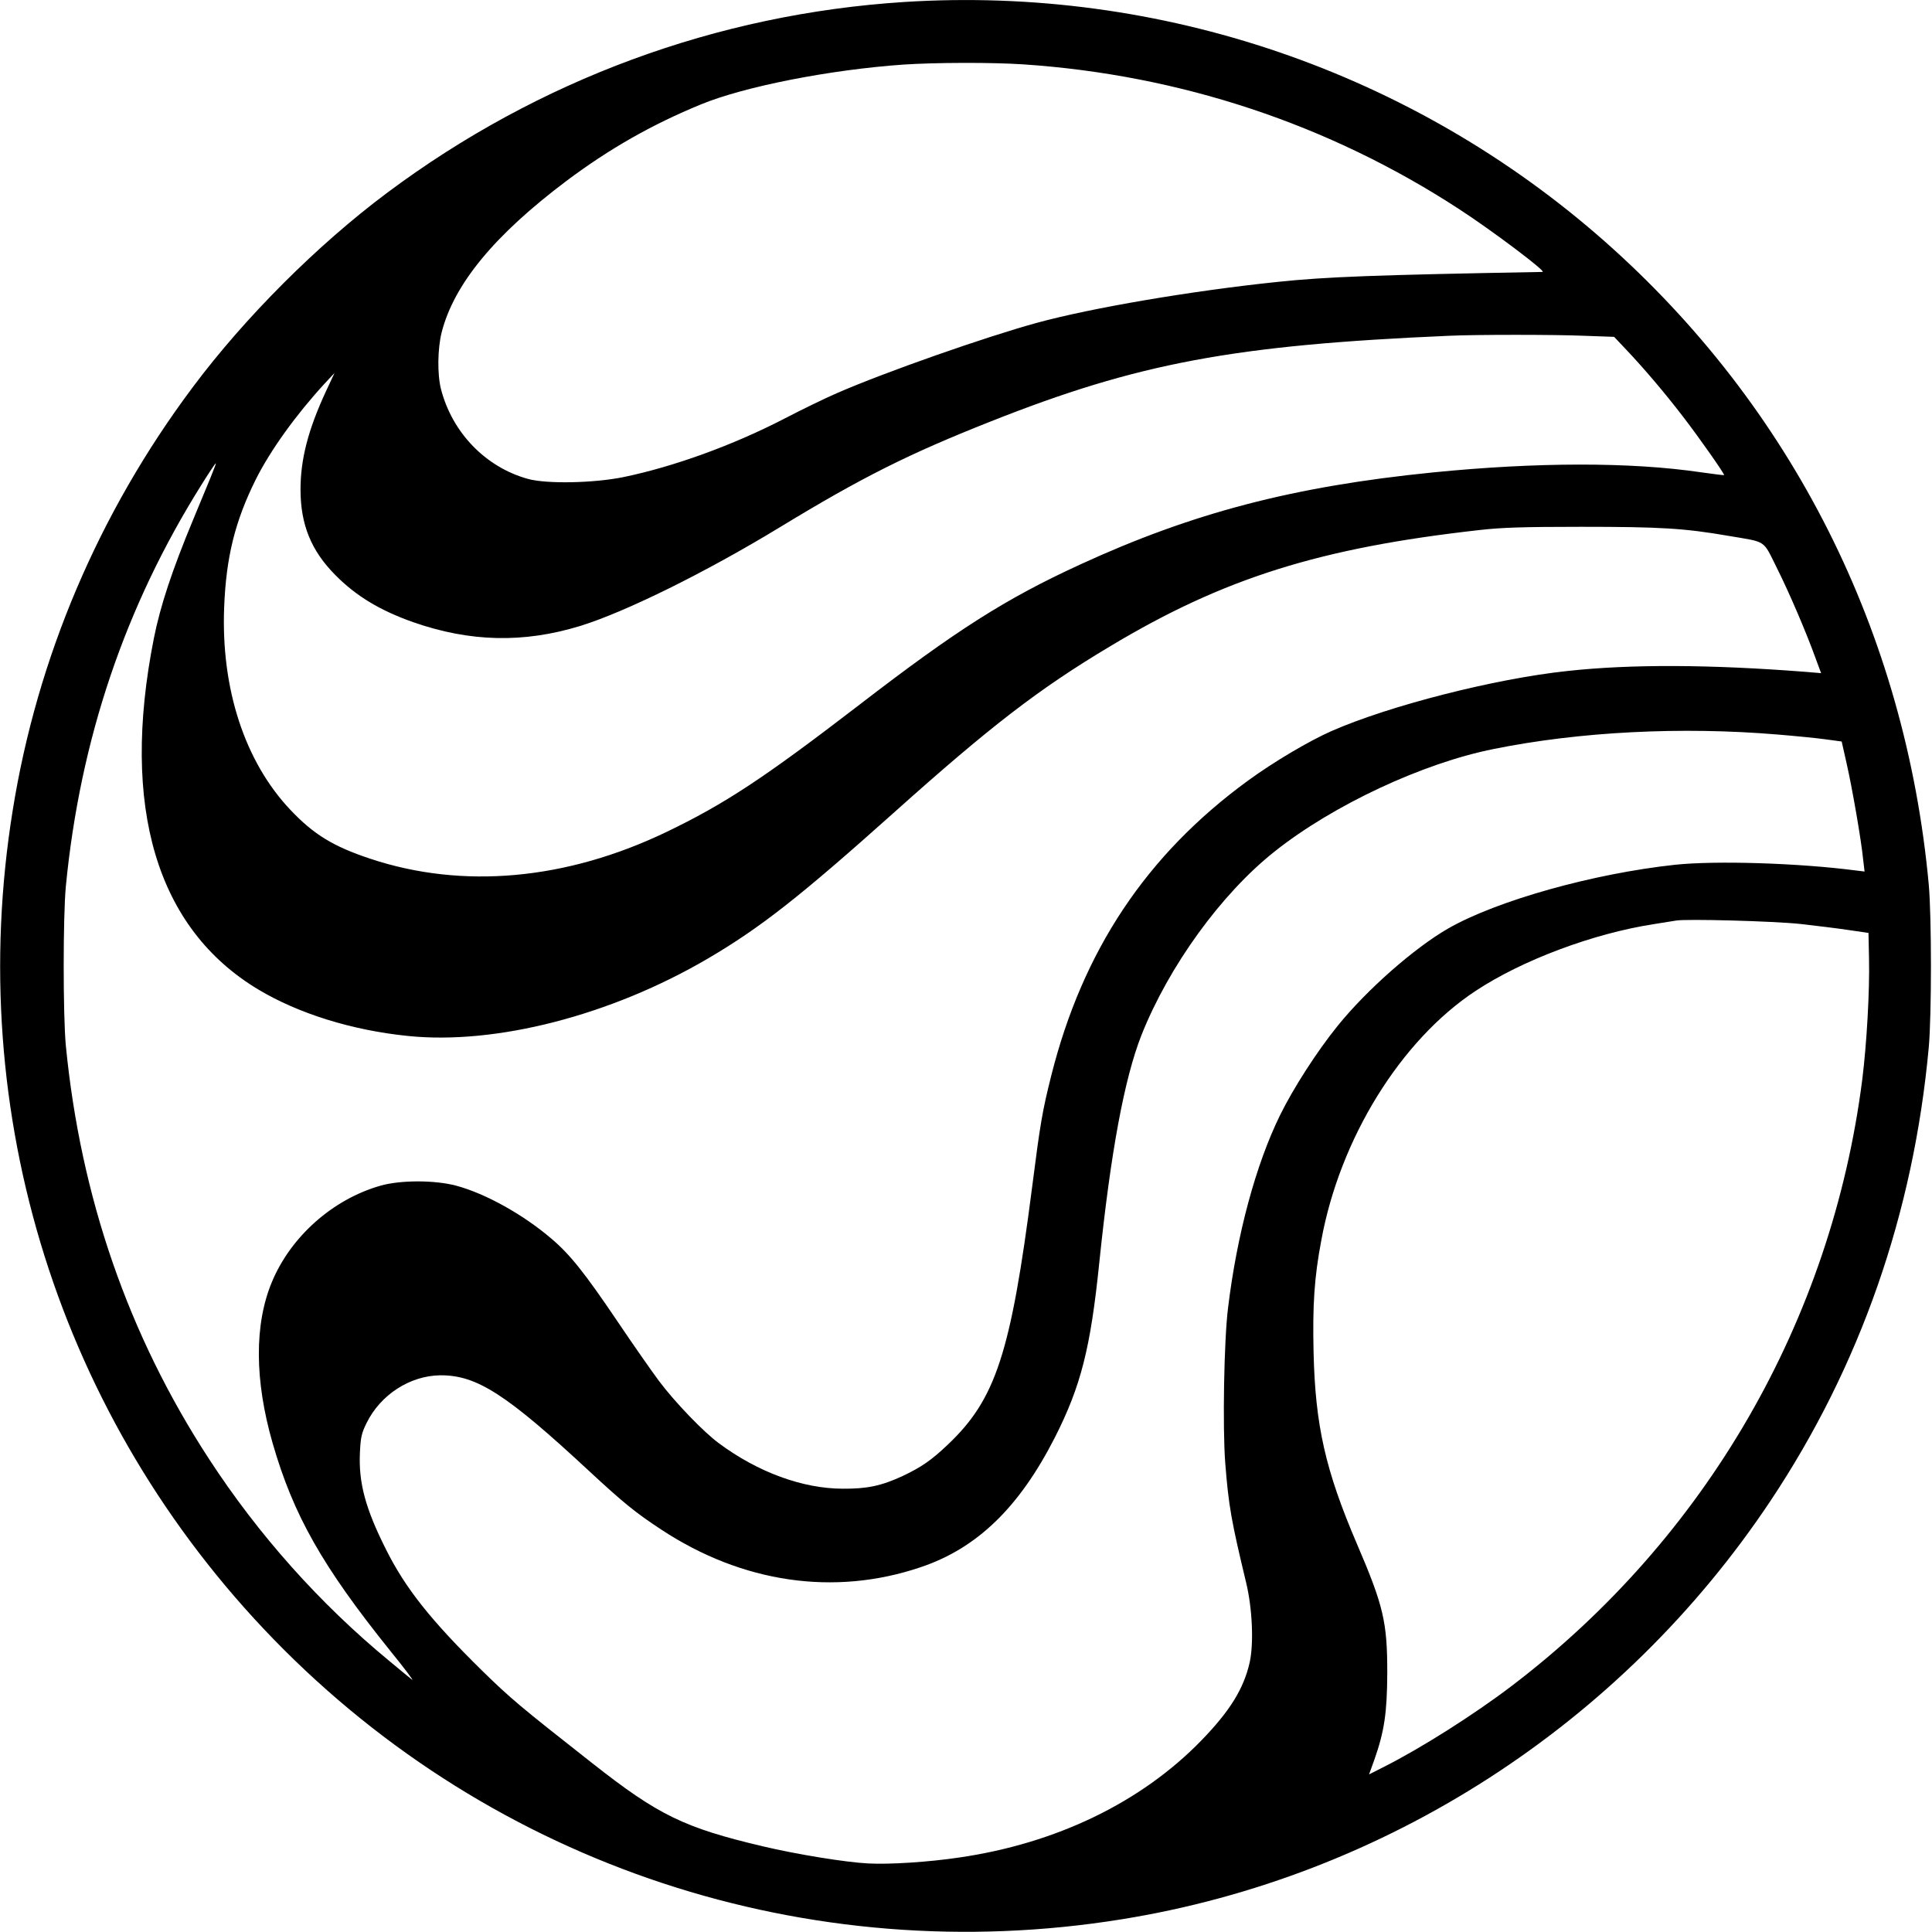 <svg width="40" height="40" viewBox="0 0 40 40" fill="none" xmlns="http://www.w3.org/2000/svg">
    <path d="M18.722 0.041C14.845 0.289 11.148 1.652 8.019 3.989C6.574 5.067 5.067 6.574 3.989 8.019C2.044 10.618 0.77 13.615 0.263 16.778C-0.752 23.067 1.237 29.381 5.667 33.941C10.226 38.633 16.741 40.782 23.222 39.737C28.678 38.859 33.57 35.704 36.656 31.074C38.511 28.289 39.618 25.119 39.933 21.685C39.993 21.011 39.993 18.989 39.933 18.315C39.452 13.093 37.1 8.422 33.222 4.996C29.248 1.489 24.03 -0.296 18.722 0.041ZM21.193 1.333C24.441 1.552 27.515 2.574 30.204 4.326C30.889 4.77 32.03 5.63 31.937 5.63C28.482 5.693 27.456 5.73 26.445 5.837C24.667 6.022 22.6 6.374 21.463 6.685C20.396 6.978 18.337 7.7 17.333 8.137C17.078 8.248 16.589 8.485 16.241 8.667C15.174 9.219 13.948 9.663 12.907 9.878C12.285 10.004 11.315 10.022 10.93 9.915C10.056 9.674 9.363 8.959 9.13 8.056C9.052 7.748 9.059 7.222 9.144 6.881C9.4 5.881 10.237 4.867 11.73 3.744C12.615 3.081 13.496 2.578 14.518 2.159C15.422 1.789 17.181 1.444 18.704 1.337C19.374 1.293 20.537 1.289 21.193 1.333ZM32.796 6.952L33.419 6.974L33.667 7.237C34.03 7.619 34.474 8.141 34.848 8.63C35.185 9.067 35.711 9.819 35.696 9.837C35.689 9.841 35.474 9.815 35.215 9.778C33.759 9.563 31.815 9.567 29.667 9.781C26.782 10.07 24.685 10.618 22.352 11.693C20.822 12.396 19.796 13.048 17.796 14.589C15.815 16.111 15.007 16.644 13.796 17.226C11.722 18.222 9.574 18.415 7.663 17.778C6.904 17.526 6.496 17.278 6.015 16.77C5.07 15.774 4.574 14.263 4.641 12.574C4.681 11.533 4.867 10.789 5.296 9.926C5.6 9.319 6.13 8.585 6.719 7.944L6.926 7.722L6.744 8.111C6.378 8.904 6.222 9.507 6.222 10.137C6.222 10.863 6.444 11.404 6.944 11.907C7.374 12.341 7.863 12.637 8.556 12.882C9.733 13.293 10.841 13.319 12.015 12.959C12.948 12.67 14.6 11.856 16.148 10.915C17.848 9.881 18.807 9.4 20.511 8.726C23.563 7.515 25.556 7.144 30 6.952C30.533 6.926 32.211 6.926 32.796 6.952ZM4.407 9.767C4.37 9.867 4.185 10.307 4 10.756C3.563 11.807 3.319 12.544 3.185 13.219C2.493 16.711 3.241 19.226 5.352 20.489C6.181 20.985 7.285 21.33 8.441 21.448C10.267 21.637 12.648 21.022 14.652 19.848C15.745 19.207 16.559 18.567 18.518 16.815C20.5 15.041 21.507 14.263 22.982 13.382C25.333 11.97 27.326 11.344 30.63 10.974C31.081 10.922 31.533 10.907 32.741 10.907C34.382 10.907 34.878 10.937 35.796 11.096C36.585 11.23 36.493 11.167 36.785 11.752C37.044 12.27 37.389 13.074 37.589 13.626L37.704 13.937L37.396 13.911C35.404 13.756 33.767 13.748 32.444 13.893C30.952 14.052 28.774 14.607 27.574 15.133C27.1 15.341 26.37 15.774 25.837 16.163C23.737 17.696 22.415 19.678 21.763 22.278C21.581 23.004 21.537 23.259 21.37 24.57C20.926 28.026 20.615 28.97 19.622 29.911C19.278 30.237 19.078 30.374 18.689 30.559C18.248 30.763 17.952 30.826 17.445 30.822C16.615 30.819 15.696 30.482 14.889 29.885C14.57 29.652 13.974 29.033 13.645 28.593C13.5 28.4 13.111 27.844 12.785 27.359C12.107 26.356 11.804 25.974 11.415 25.644C10.83 25.144 10.052 24.711 9.444 24.548C9 24.43 8.293 24.43 7.878 24.548C6.889 24.83 6.022 25.6 5.63 26.541C5.263 27.419 5.27 28.578 5.644 29.878C6.074 31.37 6.674 32.43 8.085 34.185C8.374 34.541 8.574 34.807 8.533 34.778C8.496 34.748 8.281 34.574 8.056 34.385C6.615 33.196 5.348 31.774 4.326 30.204C2.659 27.648 1.67 24.789 1.363 21.648C1.304 21.022 1.304 18.978 1.363 18.352C1.659 15.304 2.593 12.548 4.178 10.026C4.326 9.789 4.456 9.593 4.467 9.593C4.474 9.593 4.448 9.67 4.407 9.767ZM36.796 15.207C37.163 15.237 37.611 15.281 37.796 15.307L38.13 15.352L38.23 15.796C38.344 16.293 38.537 17.4 38.574 17.793L38.604 18.044L38.422 18.022C37.23 17.867 35.522 17.815 34.681 17.904C32.993 18.085 30.996 18.644 29.985 19.222C29.282 19.626 28.296 20.493 27.693 21.241C27.267 21.767 26.774 22.533 26.5 23.093C26.004 24.104 25.611 25.548 25.426 27.074C25.341 27.741 25.311 29.556 25.367 30.285C25.437 31.181 25.493 31.489 25.8 32.767C25.93 33.307 25.959 34.026 25.874 34.415C25.752 34.959 25.467 35.422 24.874 36.033C23.63 37.315 21.87 38.167 19.852 38.459C19.226 38.552 18.419 38.604 17.982 38.581C17.518 38.559 16.5 38.393 15.793 38.226C14.163 37.841 13.63 37.581 12.27 36.511C10.752 35.319 10.574 35.167 9.985 34.593C8.922 33.548 8.393 32.885 7.989 32.074C7.563 31.226 7.422 30.696 7.452 30.07C7.467 29.756 7.485 29.674 7.589 29.463C7.878 28.874 8.489 28.482 9.115 28.474C9.87 28.47 10.478 28.859 12.2 30.459C12.896 31.104 13.152 31.315 13.689 31.667C15.367 32.774 17.274 33.052 19.059 32.448C20.23 32.056 21.104 31.207 21.841 29.759C22.378 28.7 22.578 27.915 22.759 26.148C22.996 23.848 23.278 22.333 23.633 21.43C24.2 20.004 25.285 18.504 26.389 17.63C27.596 16.67 29.456 15.8 30.926 15.507C32.7 15.148 34.811 15.041 36.796 15.207ZM37.278 19.13C37.604 19.167 38.056 19.222 38.278 19.256L38.685 19.315L38.696 19.852C38.711 20.515 38.648 21.615 38.556 22.352C37.919 27.344 35.319 31.844 31.3 34.904C30.511 35.504 29.411 36.2 28.645 36.585L28.345 36.737L28.452 36.441C28.663 35.841 28.718 35.463 28.722 34.63C28.722 33.585 28.645 33.248 28.093 31.963C27.441 30.441 27.23 29.511 27.196 27.989C27.174 27.011 27.211 26.448 27.356 25.681C27.741 23.574 29 21.537 30.552 20.515C31.515 19.878 32.989 19.326 34.241 19.133C34.444 19.1 34.652 19.067 34.704 19.059C34.919 19.022 36.722 19.07 37.278 19.13Z" fill="black" />
</svg>
    
